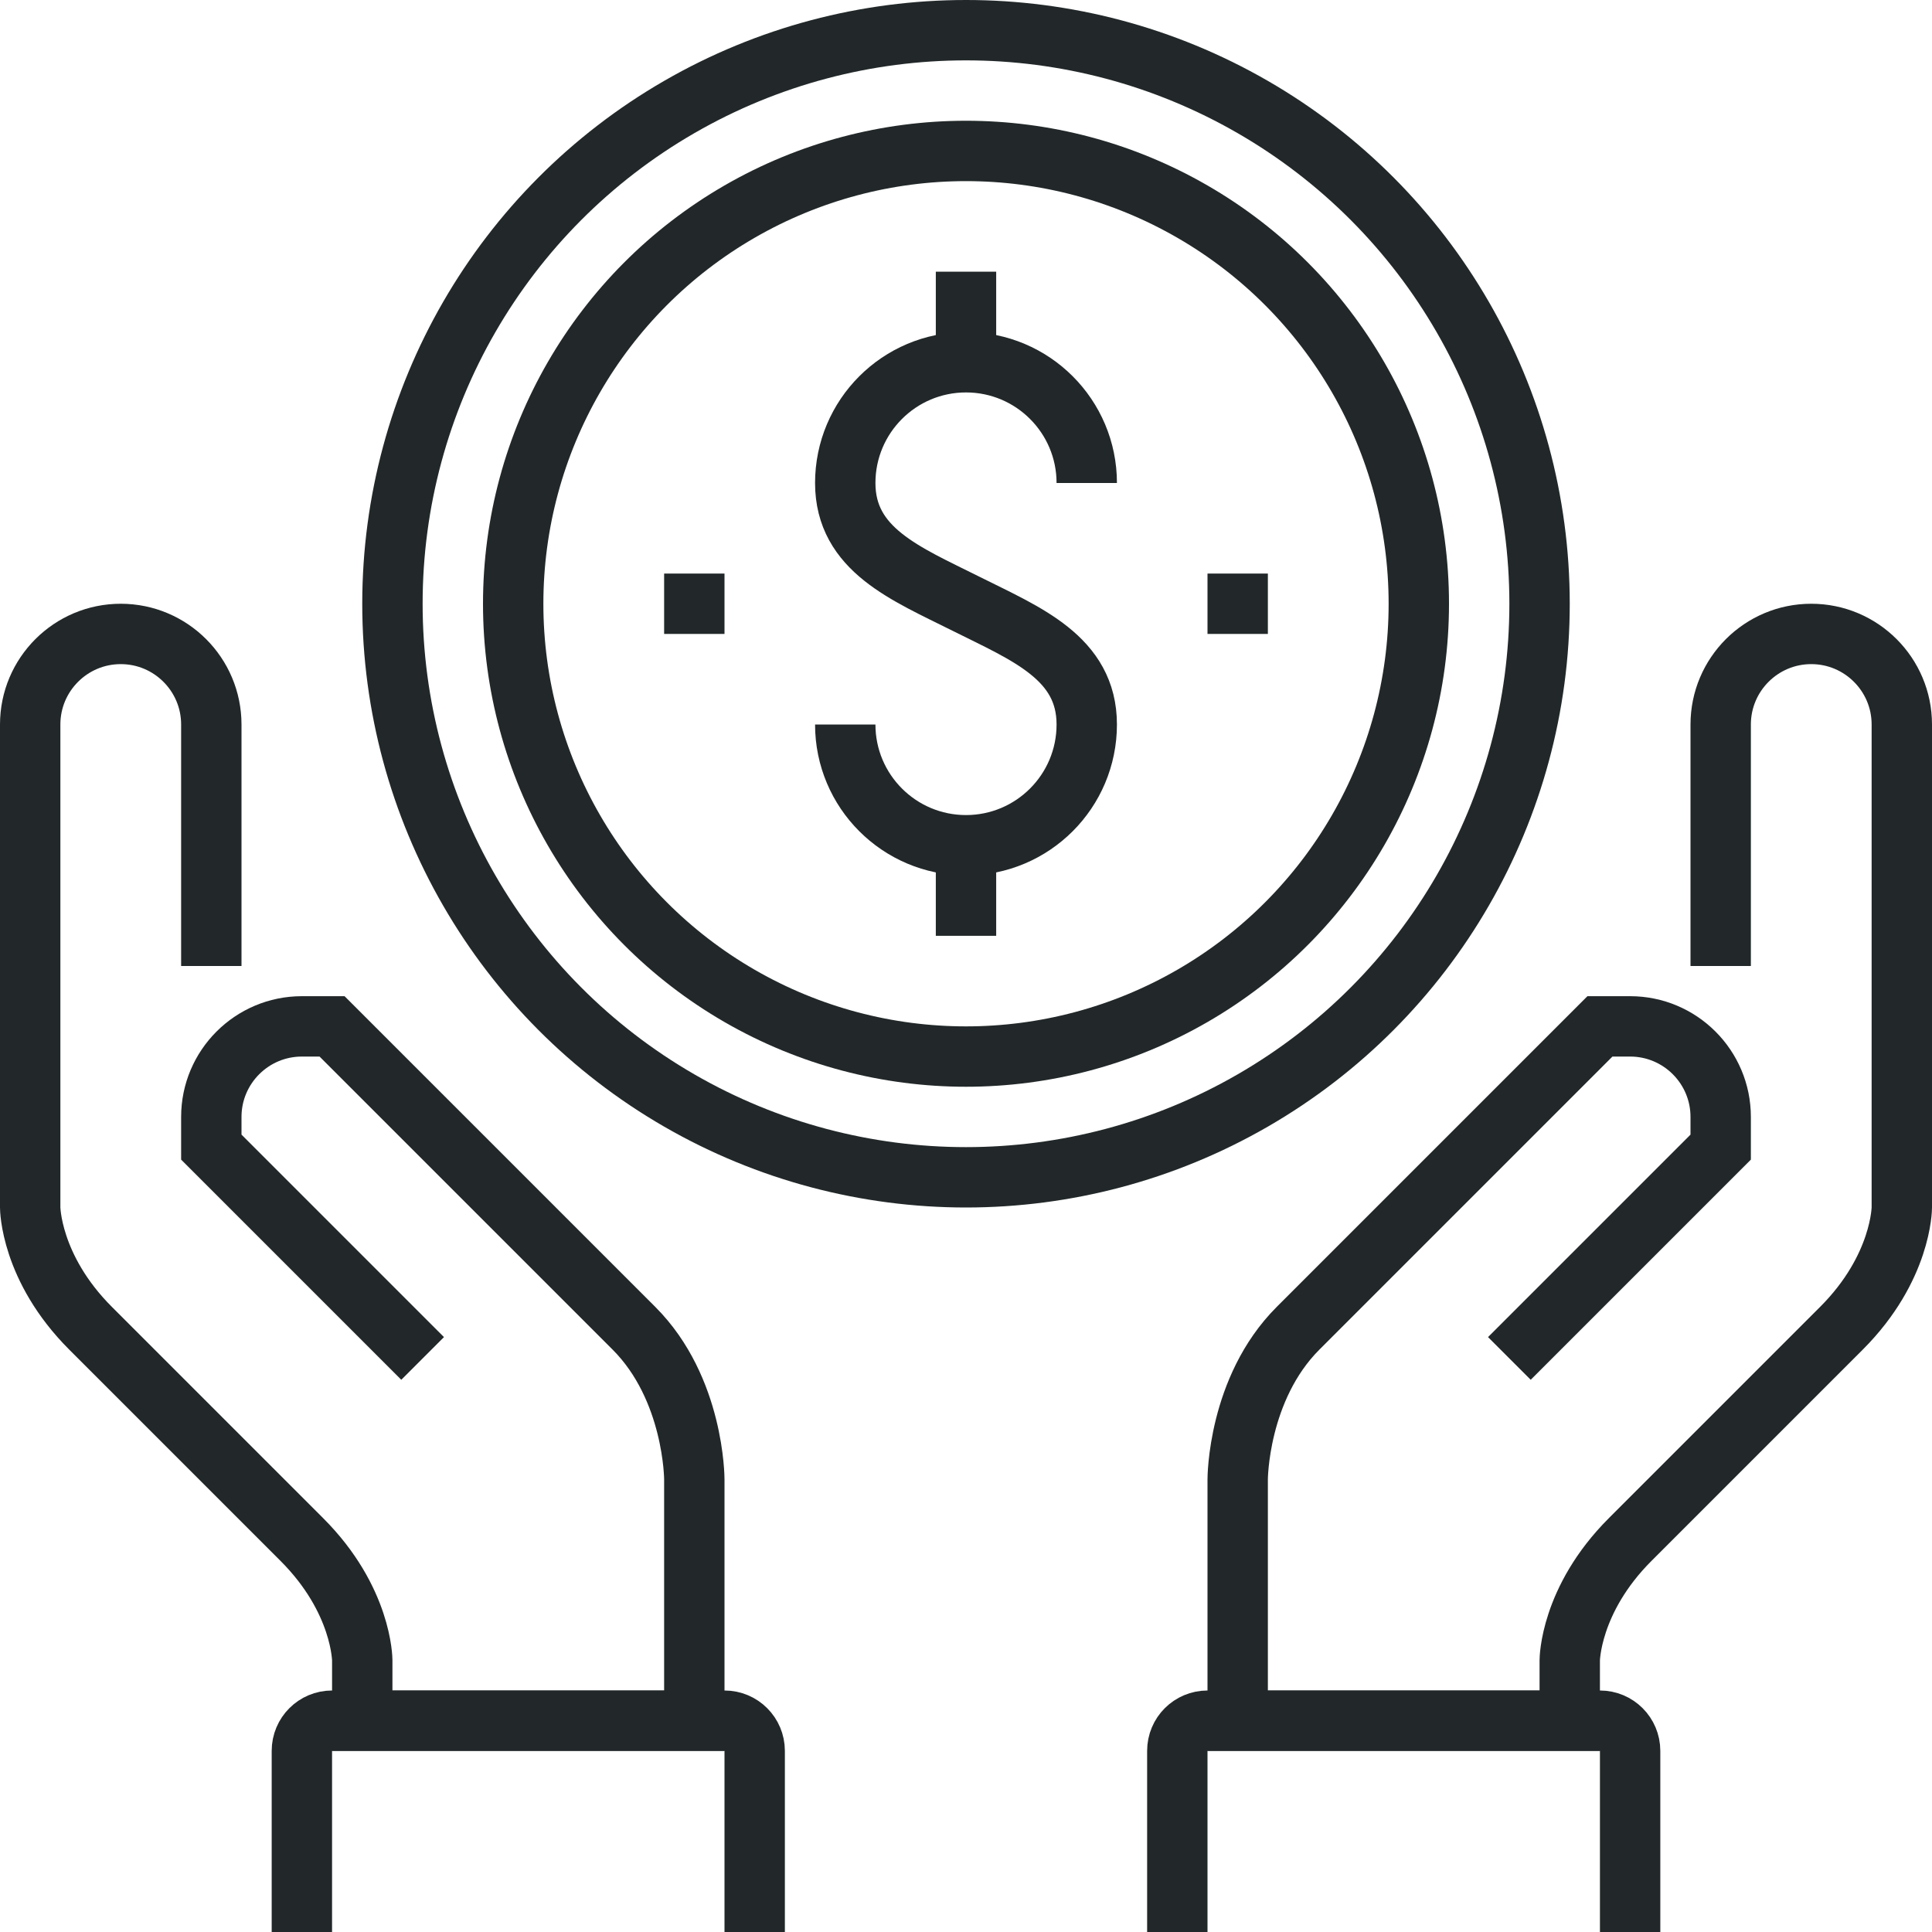 <?xml version="1.0" encoding="iso-8859-1"?>
<!-- Generator: Adobe Illustrator 17.0.0, SVG Export Plug-In . SVG Version: 6.00 Build 0)  -->
<!DOCTYPE svg PUBLIC "-//W3C//DTD SVG 1.1//EN" "http://www.w3.org/Graphics/SVG/1.1/DTD/svg11.dtd">
<svg version="1.1" id="_x30_7_x5F_money_x5F_savings"
	 xmlns="http://www.w3.org/2000/svg" xmlns:xlink="http://www.w3.org/1999/xlink" x="0px" y="0px" width="64px" height="64px"
	 viewBox="0 0 64 64" style="enable-background:new 0 0 64 64;" xml:space="preserve">
<g>
	<g>
		<g>
			<circle style="fill:none;stroke:#222829;stroke-width:2;stroke-miterlimit:10;" cx="32" cy="20" r="19"/>
			<g>
				<path style="fill:none;stroke:#222829;stroke-width:2;stroke-miterlimit:10;" d="M36,16c0-2.209-1.791-4-4-4s-4,1.791-4,4
					s2,3,4,4s4,1.791,4,4s-1.791,4-4,4s-4-1.791-4-4"/>
				<line style="fill:none;stroke:#222829;stroke-width:2;stroke-miterlimit:10;" x1="32" y1="12" x2="32" y2="9"/>
				<line style="fill:none;stroke:#222829;stroke-width:2;stroke-miterlimit:10;" x1="32" y1="28" x2="32" y2="31"/>
			</g>
			<g>
				<path style="fill:none;stroke:#222829;stroke-width:2;stroke-miterlimit:10;" d="M14,45l-7-7v-1c0-1.656,1.344-3,3-3h1l10,10
					c2,2,2,5,2,5v8H12v-2c0,0,0-2-2-4l-7-7c-2-2-2-4-2-4V24c0-1.656,1.344-3,3-3c1.656,0,3,1.344,3,3v8"/>
				<path style="fill:none;stroke:#222829;stroke-width:2;stroke-miterlimit:10;" d="M50,45l7-7v-1c0-1.656-1.344-3-3-3h-1L43,44
					c-2,2-2,5-2,5v8h11v-2c0,0,0-2,2-4l7-7c2-2,2-4,2-4V24c0-1.656-1.344-3-3-3c-1.656,0-3,1.344-3,3v8"/>
				<path style="fill:none;stroke:#222829;stroke-width:2;stroke-miterlimit:10;" d="M39,64v-6c0-0.553,0.447-1,1-1h13
					c0.553,0,1,0.447,1,1v6"/>
				<path style="fill:none;stroke:#222829;stroke-width:2;stroke-miterlimit:10;" d="M10,64v-6c0-0.553,0.447-1,1-1h13
					c0.553,0,1,0.447,1,1v6"/>
			</g>
			<line style="fill:none;stroke:#222829;stroke-width:2;stroke-miterlimit:10;" x1="22" y1="20" x2="24" y2="20"/>
			<line style="fill:none;stroke:#222829;stroke-width:2;stroke-miterlimit:10;" x1="40" y1="20" x2="42" y2="20"/>
			<circle style="fill:none;stroke:#222829;stroke-width:2;stroke-miterlimit:10;" cx="32" cy="20" r="15"/>
		</g>
	</g>
</g>
</svg>
